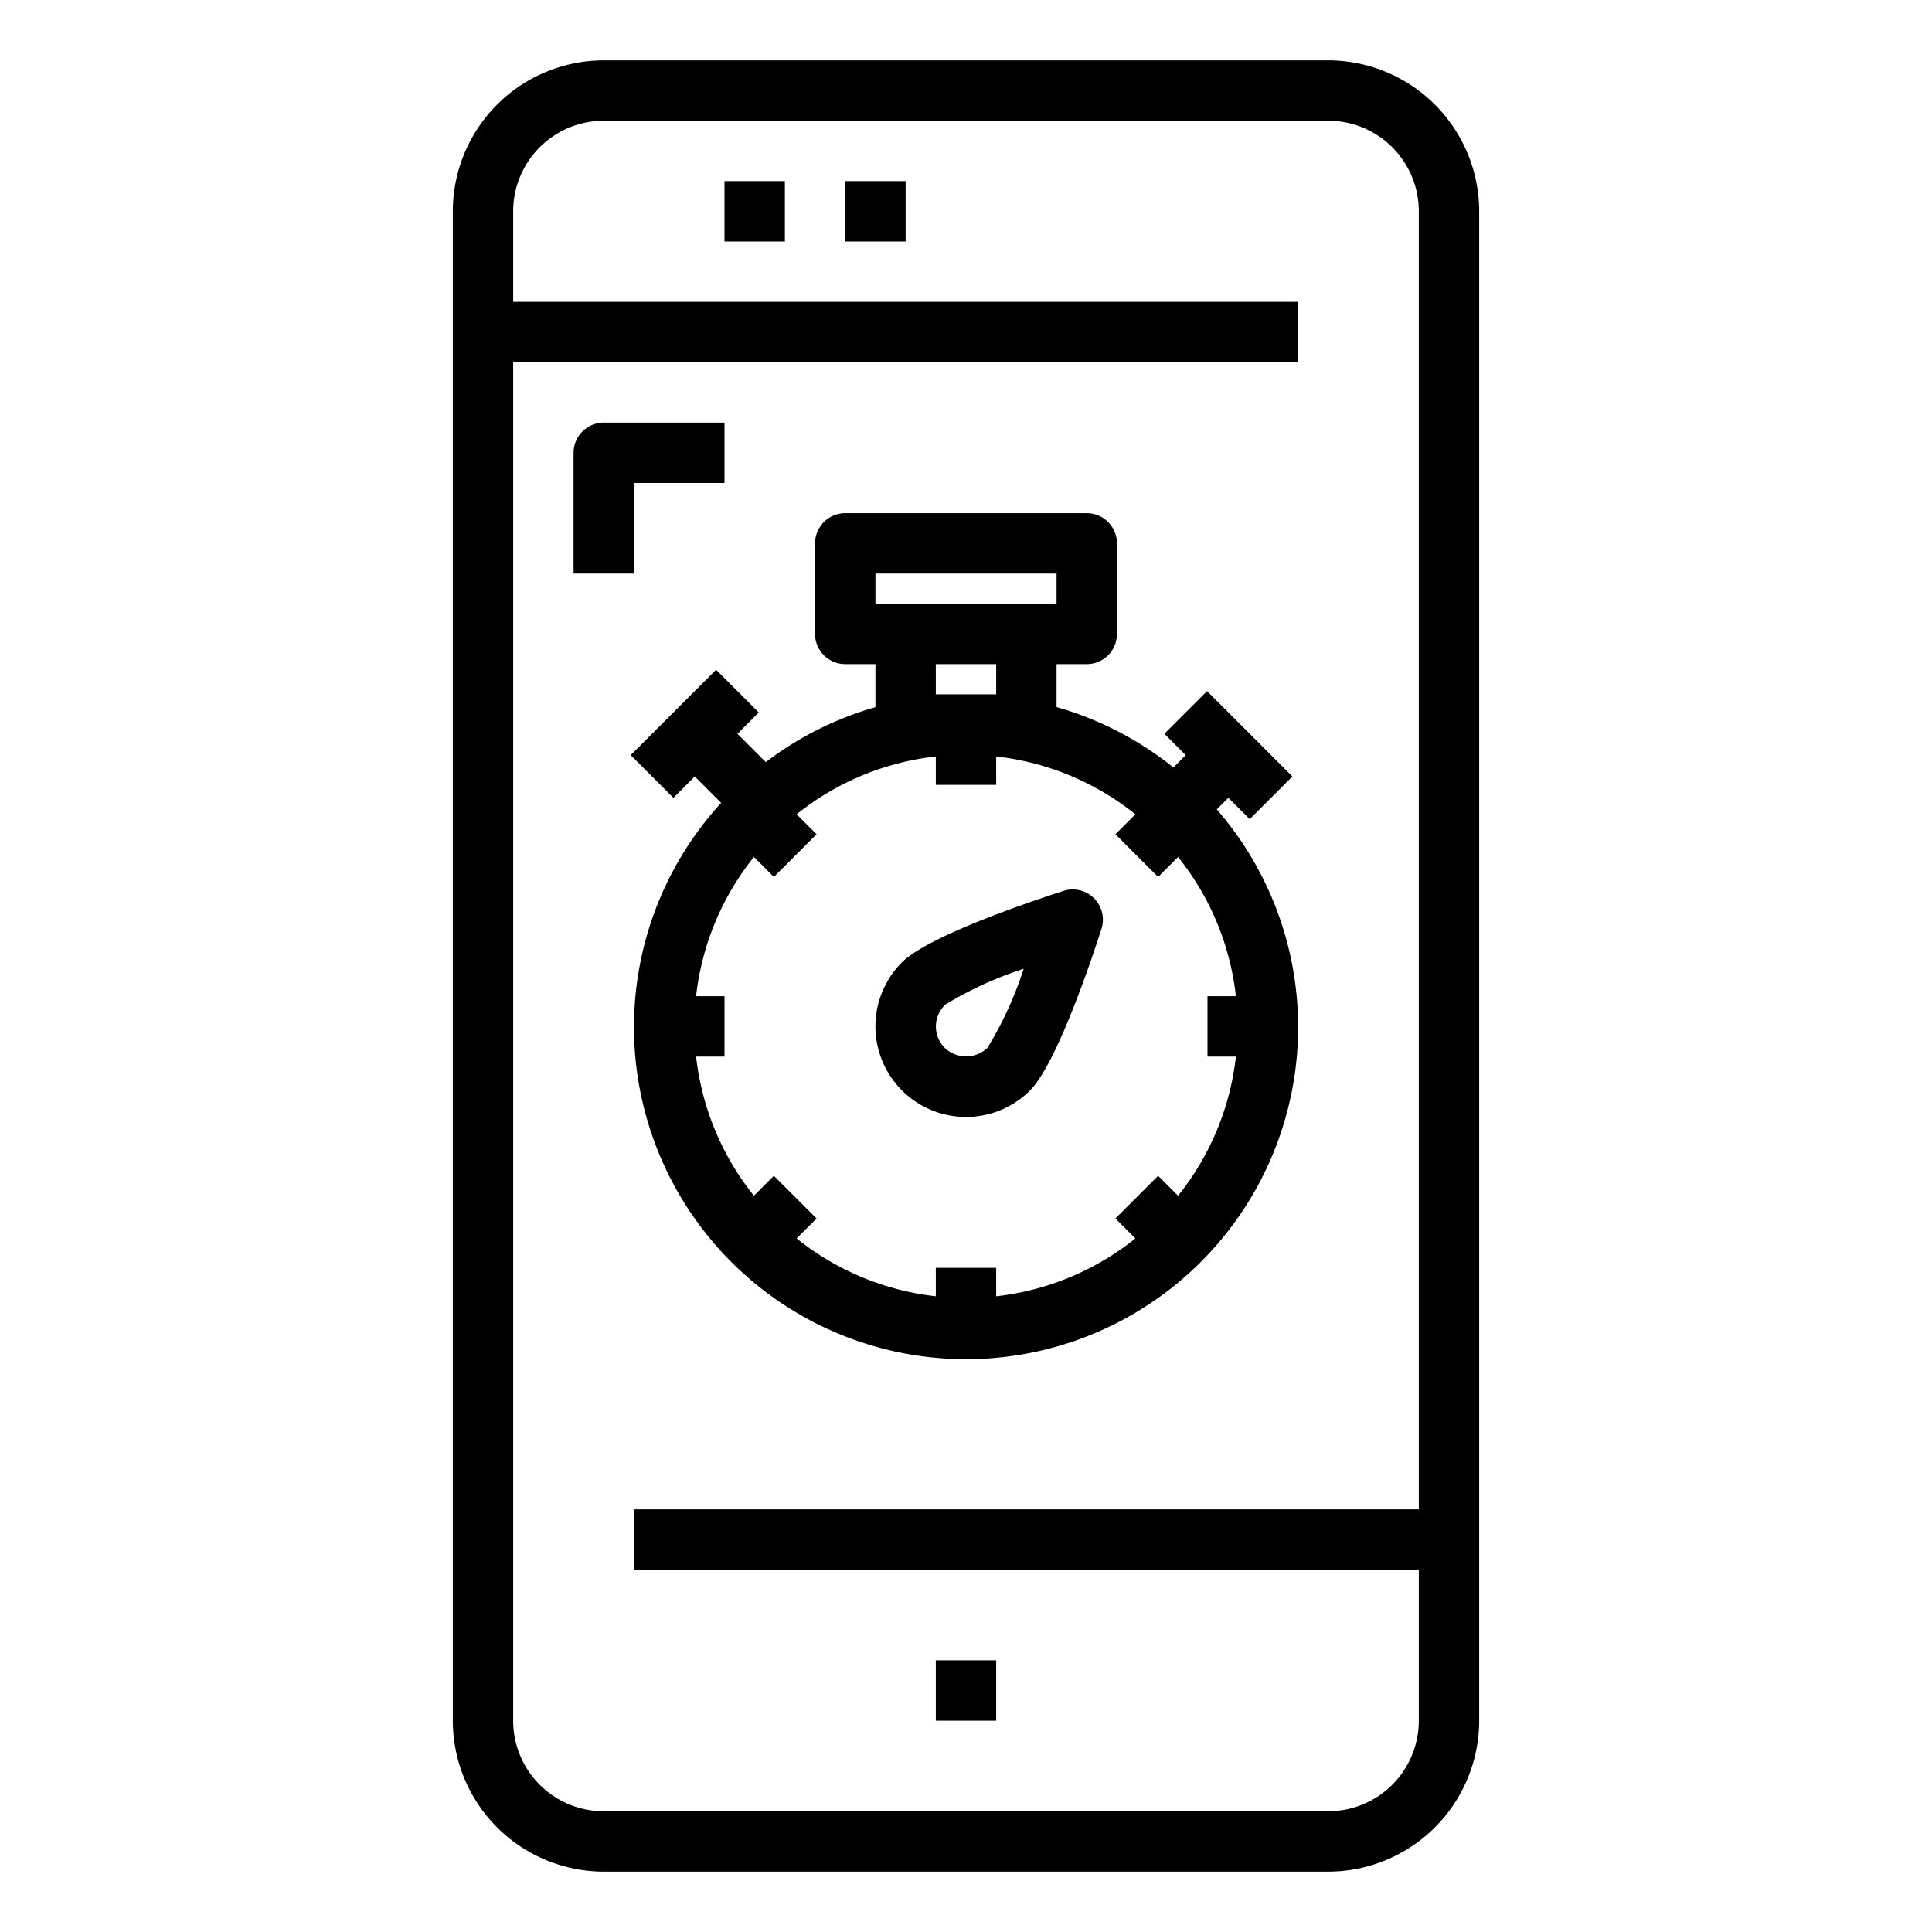 <svg xmlns="http://www.w3.org/2000/svg" viewBox="0 0 64 64" x="0px" y="0px"><title>Stop Watch</title><g data-name="Stop Watch"><path d="M23.015,25.722l.874.874a11,11,0,1,0,16.419.217l.384-.384.707.707,1.414-1.414-2.828-2.828-1.414,1.414.707.707-.408.408a10.989,10.989,0,0,0-3.87-2V22h1a1,1,0,0,0,1-1V18a1,1,0,0,0-1-1H28a1,1,0,0,0-1,1v3a1,1,0,0,0,1,1h1v1.426a10.956,10.956,0,0,0-3.633,1.82l-.938-.938.707-.707-1.414-1.414-2.828,2.828,1.414,1.414ZM31,25.059V26h2v-.941a8.956,8.956,0,0,1,4.611,1.916l-.661.661,1.414,1.414.661-.661A8.956,8.956,0,0,1,40.941,33H40v2h.941a8.956,8.956,0,0,1-1.916,4.611l-.661-.661L36.95,40.364l.661.661A8.956,8.956,0,0,1,33,42.941V42H31v.941a8.956,8.956,0,0,1-4.611-1.916l.661-.661L25.636,38.95l-.661.661A8.956,8.956,0,0,1,23.059,35H24V33h-.941a8.956,8.956,0,0,1,1.916-4.611l.661.661,1.414-1.414-.661-.661A8.956,8.956,0,0,1,31,25.059ZM29,19h6v1H29Zm2,4V22h2v1Z"></path><path d="M32,37a2.981,2.981,0,0,0,2.121-.878h0c.883-.884,2.034-4.319,2.366-5.35a1,1,0,0,0-1.259-1.259c-1.031.332-4.467,1.484-5.35,2.366A3,3,0,0,0,32,37Zm-.708-3.707a12.072,12.072,0,0,1,2.618-1.2,12.072,12.072,0,0,1-1.2,2.618,1.025,1.025,0,0,1-1.414,0,1,1,0,0,1,0-1.414Z"></path><path d="M44,2H20a5.006,5.006,0,0,0-5,5V57a5.006,5.006,0,0,0,5,5H44a5.006,5.006,0,0,0,5-5V7A5.006,5.006,0,0,0,44,2Zm0,58H20a3,3,0,0,1-3-3V12H43V10H17V7a3,3,0,0,1,3-3H44a3,3,0,0,1,3,3V50H21v2H47v5A3,3,0,0,1,44,60Z"></path><rect x="31" y="55" width="2" height="2"></rect><rect x="24" y="6" width="2" height="2"></rect><rect x="28" y="6" width="2" height="2"></rect><path d="M21,16h3V14H20a1,1,0,0,0-1,1v4h2Z"></path></g></svg>